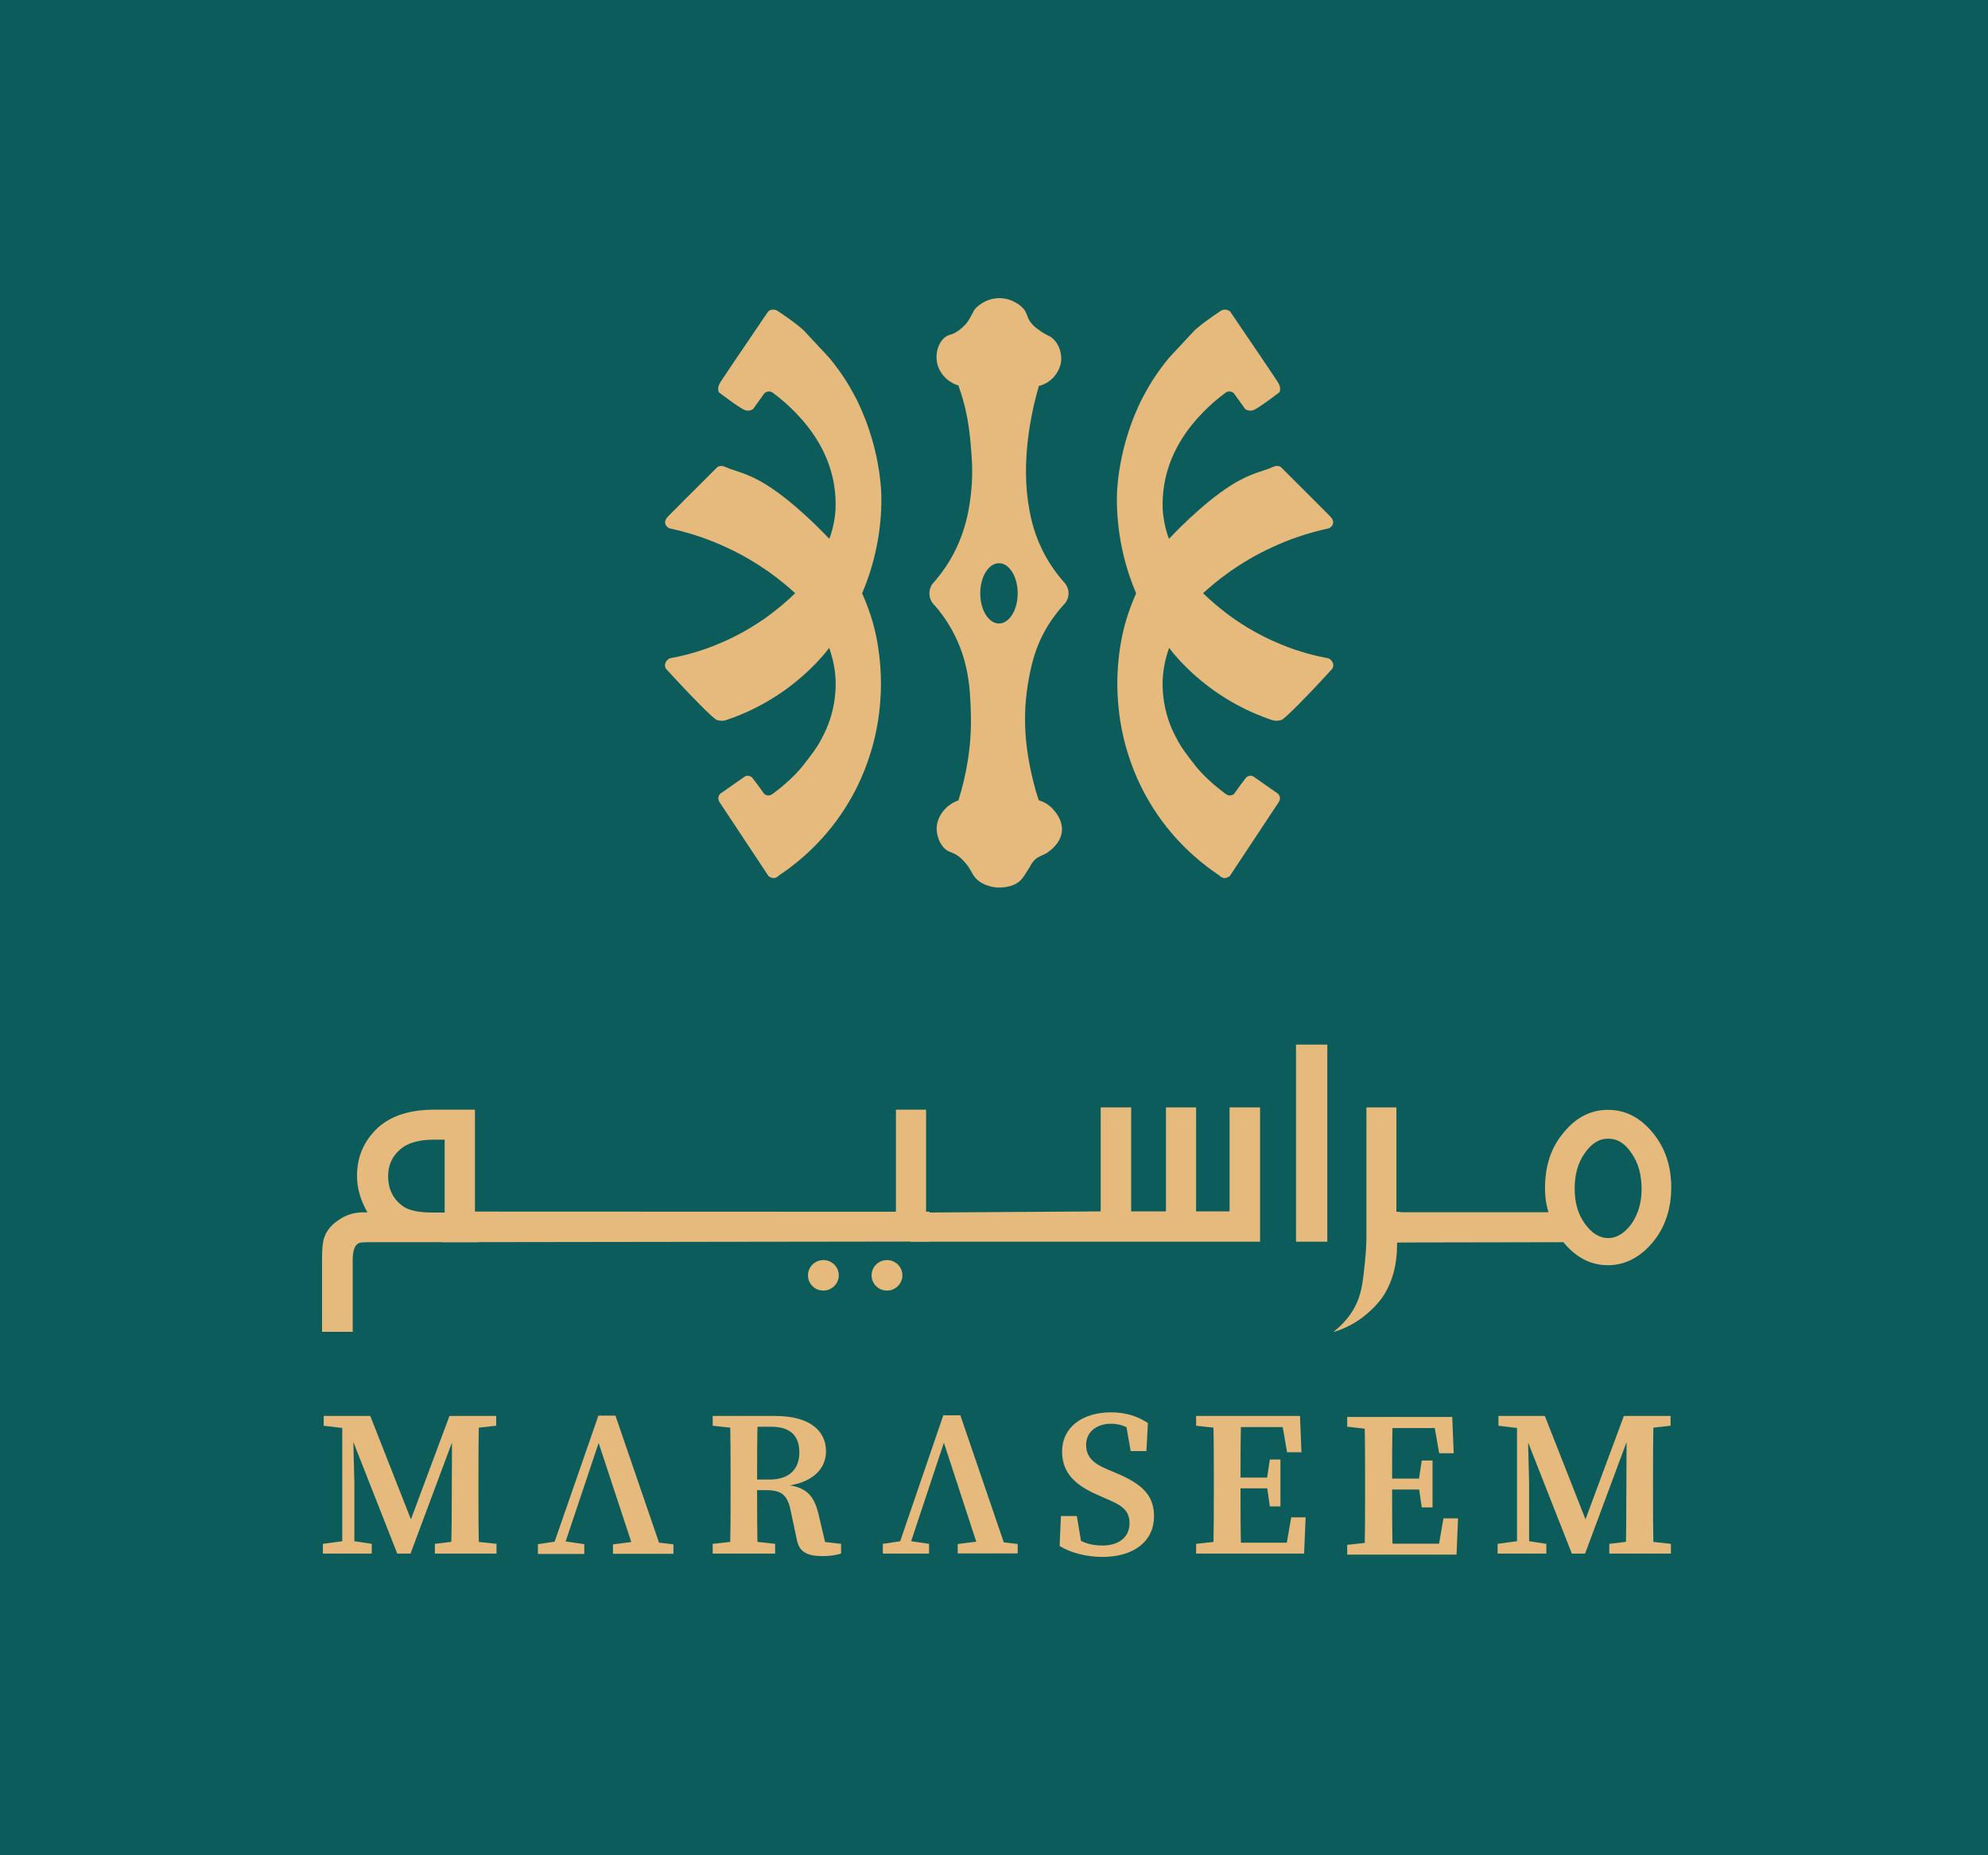 <?xml version="1.0" encoding="utf-8"?>
<!-- Generator: Adobe Illustrator 24.3.0, SVG Export Plug-In . SVG Version: 6.00 Build 0)  -->
<svg version="1.1" id="Layer_1" xmlns="http://www.w3.org/2000/svg" xmlns:xlink="http://www.w3.org/1999/xlink" x="0px" y="0px"
	 viewBox="0 0 120 112" style="enable-background:new 0 0 120 112;" xml:space="preserve">
<style type="text/css">
	.st0{fill:#0B5C5A;}
	.st1{fill:#E5BA7C;}
</style>
<rect class="st0" width="120" height="112"/>
<path class="st1" d="M74.23,52.89c1.64-2.48,2.84-4.29,2.96-4.47c0.02-0.03,0.07-0.12,0.07-0.23c0-0.12-0.06-0.21-0.11-0.27
	c-0.5-0.35-1-0.7-1.5-1.05c-0.06-0.03-0.17-0.06-0.28-0.02c-0.1,0.03-0.16,0.1-0.19,0.14c-0.13,0.16-0.38,0.5-0.7,0.95
	c-0.04,0.03-0.12,0.07-0.22,0.08c-0.14,0.01-0.25-0.07-0.3-0.11c-1.16-0.85-1.77-1.64-1.77-1.64c-0.56-0.72-0.84-1.08-1.08-1.52
	c-0.2-0.37-0.55-1.01-0.76-1.93c-0.24-1.05-0.17-1.89-0.14-2.16c0.07-0.65,0.23-1.18,0.36-1.55c0.06,0.08,0.14,0.18,0.24,0.31
	c0.13,0.15,0.62,0.75,1.43,1.45c0.52,0.45,0.96,0.77,1.2,0.93c0.89,0.61,1.65,0.98,2.05,1.16c0.53,0.24,0.99,0.41,1.36,0.53
	c0.07,0.01,0.15,0.03,0.25,0.02c0,0,0.13-0.01,0.26-0.05c0.18-0.06,1.44-1.31,3.07-3.1c0.02-0.05,0.05-0.12,0.05-0.21
	c-0.01-0.26-0.27-0.41-0.29-0.41c-0.83-0.15-1.81-0.4-2.87-0.84c-0.66-0.27-1.67-0.74-2.8-1.52c-0.8-0.56-1.43-1.11-1.9-1.57
	c0.42-0.38,0.96-0.84,1.64-1.32c0.59-0.41,1.46-0.97,2.59-1.48c0.84-0.39,1.98-0.82,3.38-1.12c0.09-0.05,0.22-0.16,0.24-0.31
	c0.03-0.2-0.14-0.37-0.22-0.45c-0.28-0.28-1.4-1.41-2.95-2.95c-0.05-0.02-0.12-0.05-0.2-0.05c-0.12-0.01-0.21,0.04-0.24,0.05
	c-0.64,0.29-1.33,0.35-2.54,1.11c-1.76,1.11-3.57,3.04-3.76,3.24c-0.14-0.37-0.27-0.84-0.34-1.39c-0.03-0.21-0.12-1.1,0.12-2.23
	c0.49-2.24,1.93-3.68,2.53-4.27c0.44-0.43,0.85-0.74,1.13-0.95c0.03-0.02,0.1-0.05,0.18-0.06c0.15-0.01,0.26,0.08,0.29,0.1
	c0.23,0.32,0.46,0.64,0.69,0.96c0.06,0.04,0.15,0.09,0.28,0.1c0.07,0,0.17,0,0.3-0.07c0.22-0.11,0.77-0.49,1.49-1.04
	c0.02-0.05,0.04-0.12,0.04-0.22c0-0.09-0.03-0.2-0.1-0.33c-0.12-0.2-1.3-1.95-2.92-4.33c-0.06-0.05-0.17-0.11-0.31-0.11
	c-0.14,0-0.25,0.07-0.29,0.1c-1.2,0.8-1.52,1.14-1.53,1.14c-1.55,1.66-1.54,1.65-1.59,1.71c-0.33,0.41-0.84,1.05-1.35,1.98
	c-0.19,0.33-0.77,1.4-1.21,2.93c-0.43,1.49-0.51,2.67-0.53,2.95c-0.03,0.41-0.1,1.92,0.34,3.85c0.23,1.02,0.54,1.86,0.8,2.47
	c-0.22,0.49-0.48,1.14-0.69,1.92c-0.09,0.33-0.36,1.4-0.43,2.85c-0.09,1.9,0.22,3.4,0.41,4.15c0.44,1.74,1.11,3,1.46,3.59
	c1.34,2.31,3.1,3.74,4.27,4.52c0.02,0.02,0.14,0.16,0.34,0.16C74.1,52.99,74.2,52.91,74.23,52.89z"/>
<path class="st1" d="M46.39,52.89c-1.64-2.48-2.84-4.29-2.96-4.47c-0.02-0.03-0.07-0.12-0.07-0.23c0-0.12,0.06-0.21,0.11-0.27
	c0.5-0.35,1-0.7,1.5-1.05c0.06-0.03,0.17-0.06,0.28-0.02c0.1,0.03,0.16,0.1,0.19,0.14c0.13,0.16,0.38,0.5,0.7,0.95
	c0.04,0.03,0.12,0.07,0.22,0.08c0.14,0.01,0.25-0.07,0.3-0.11c1.16-0.85,1.77-1.64,1.77-1.64c0.56-0.72,0.84-1.08,1.08-1.52
	c0.2-0.37,0.55-1.01,0.76-1.93c0.24-1.05,0.17-1.89,0.14-2.16c-0.07-0.65-0.23-1.18-0.36-1.55c-0.06,0.08-0.14,0.18-0.24,0.31
	c-0.13,0.15-0.62,0.75-1.43,1.45c-0.52,0.45-0.96,0.77-1.2,0.93c-0.89,0.61-1.65,0.98-2.05,1.16c-0.53,0.24-0.99,0.41-1.36,0.53
	c-0.07,0.01-0.15,0.03-0.25,0.02c0,0-0.13-0.01-0.26-0.05c-0.18-0.06-1.44-1.31-3.07-3.1c-0.02-0.05-0.05-0.12-0.05-0.21
	c0.01-0.26,0.27-0.41,0.29-0.41c0.83-0.15,1.81-0.4,2.87-0.84c0.66-0.27,1.67-0.74,2.8-1.52c0.8-0.56,1.43-1.11,1.9-1.57
	c-0.42-0.38-0.96-0.84-1.64-1.32c-0.59-0.41-1.46-0.97-2.59-1.48c-0.84-0.39-1.98-0.82-3.38-1.12c-0.09-0.05-0.22-0.16-0.24-0.31
	c-0.03-0.2,0.14-0.37,0.22-0.45c0.28-0.28,1.4-1.41,2.95-2.95c0.05-0.02,0.12-0.05,0.2-0.05c0.12-0.01,0.21,0.04,0.24,0.05
	c0.64,0.29,1.33,0.35,2.54,1.11c1.76,1.11,3.57,3.04,3.76,3.24c0.14-0.37,0.27-0.84,0.34-1.39c0.03-0.21,0.12-1.1-0.12-2.23
	c-0.49-2.24-1.93-3.68-2.53-4.27c-0.44-0.43-0.85-0.74-1.13-0.95c-0.03-0.02-0.1-0.05-0.18-0.06c-0.15-0.01-0.26,0.08-0.29,0.1
	c-0.23,0.32-0.46,0.64-0.69,0.96c-0.06,0.04-0.15,0.09-0.28,0.1c-0.07,0-0.17,0-0.3-0.07c-0.22-0.11-0.77-0.49-1.49-1.04
	c-0.02-0.05-0.04-0.12-0.04-0.22c0-0.09,0.03-0.2,0.1-0.33c0.12-0.2,1.3-1.95,2.92-4.33c0.06-0.05,0.17-0.11,0.31-0.11
	c0.14,0,0.25,0.07,0.29,0.1c1.2,0.8,1.52,1.14,1.53,1.14c1.55,1.66,1.54,1.65,1.59,1.71c0.33,0.41,0.84,1.05,1.35,1.98
	c0.19,0.33,0.77,1.4,1.21,2.93c0.43,1.49,0.51,2.67,0.53,2.95c0.03,0.41,0.1,1.92-0.34,3.85c-0.23,1.02-0.54,1.86-0.8,2.47
	c0.22,0.49,0.48,1.14,0.69,1.92c0.09,0.33,0.36,1.4,0.43,2.85c0.09,1.9-0.22,3.4-0.41,4.15c-0.44,1.74-1.11,3-1.46,3.59
	c-1.34,2.31-3.1,3.74-4.27,4.52c-0.02,0.02-0.14,0.16-0.34,0.16C46.52,52.99,46.42,52.91,46.39,52.89z"/>
<path class="st1" d="M62.7,48.31c-0.12-0.36-0.27-0.86-0.41-1.48c-0.23-1.02-0.65-3.02-0.25-5.49c0.16-0.96,0.38-2.21,1.22-3.58
	c0.38-0.61,0.77-1.07,1.07-1.39c0.05-0.08,0.17-0.27,0.17-0.54c0.01-0.4-0.25-0.66-0.3-0.71c-0.38-0.44-0.89-1.1-1.32-1.99
	c-0.58-1.21-0.73-2.23-0.83-2.88c-0.41-2.92,0.34-5.87,0.66-6.95c0.17-0.04,0.53-0.16,0.85-0.49c0.1-0.11,0.49-0.52,0.5-1.16
	c0-0.48-0.21-0.99-0.58-1.27c-0.2-0.15-0.34-0.15-0.74-0.44c-0.16-0.11-0.28-0.2-0.41-0.34c-0.31-0.33-0.29-0.55-0.46-0.84
	c-0.25-0.4-0.92-0.78-1.59-0.76c-0.82,0.02-1.4,0.56-1.51,0.78c-0.01,0.02-0.09,0.19-0.22,0.41c-0.04,0.07-0.08,0.14-0.1,0.17
	c-0.22,0.33-0.49,0.52-0.61,0.61c-0.43,0.3-0.54,0.18-0.81,0.4c-0.41,0.33-0.56,0.95-0.48,1.46c0.07,0.44,0.3,0.73,0.39,0.84
	c0.33,0.4,0.74,0.55,0.91,0.6c0.1,0.27,0.22,0.64,0.34,1.09c0.08,0.3,0.29,1.13,0.4,2.43c0.07,0.82,0.14,1.63,0.05,2.67
	c-0.08,0.91-0.27,2.82-1.52,4.71c-0.32,0.48-0.63,0.85-0.85,1.09c-0.05,0.08-0.18,0.3-0.17,0.61c0.02,0.39,0.26,0.63,0.32,0.68
	c0.29,0.33,0.68,0.83,1.04,1.48c1.02,1.84,1.1,3.57,1.14,4.97c0.07,2.08-0.3,3.89-0.75,5.32c-0.15,0.05-0.38,0.15-0.6,0.33
	c-0.12,0.09-0.74,0.61-0.71,1.44c0.02,0.48,0.26,1.05,0.68,1.28c0.18,0.1,0.34,0.11,0.62,0.31c0.09,0.06,0.23,0.18,0.43,0.41
	c0.35,0.41,0.37,0.61,0.56,0.85c0.47,0.59,1.32,0.64,1.42,0.64c0.11,0,0.96,0.03,1.41-0.5c0.11-0.12,0.25-0.34,0.38-0.55
	c0.21-0.33,0.21-0.38,0.31-0.5c0.25-0.33,0.52-0.34,0.84-0.54c0.08-0.05,0.79-0.5,0.9-1.24c0.12-0.82-0.58-1.46-0.66-1.53
	C63.17,48.48,62.89,48.37,62.7,48.31z"/>
<ellipse class="st0" cx="60.3" cy="35.82" rx="1.13" ry="1.82"/>
<g>
	<path class="st1" d="M19.49,93.2l1.4-0.19h0.31l1.24,0.19v0.59h-2.95V93.2z M19.54,85.48h1.74l0.01,0.78h-0.18l-1.57-0.19V85.48z
		 M20.66,85.48h0.63l0.1,4.04v4.27h-0.73V85.48z M20.71,85.48h1.64l2.67,6.79H24.6l2.53-6.79h0.75l-3.1,8.31h-0.8L20.71,85.48z
		 M26.25,93.2l1.56-0.19h0.42l1.74,0.19v0.59h-3.72V93.2z M27.27,90.04l0.02-4.56h1.63c-0.04,1.27-0.04,2.58-0.04,3.88v0.54
		c0,1.3,0,2.6,0.04,3.88h-1.7C27.27,92.51,27.27,91.21,27.27,90.04z M28.07,85.48h1.88v0.59l-1.71,0.19h-0.16V85.48z"/>
	<path class="st1" d="M32.46,93.22l1.28-0.19h0.24l1.29,0.19v0.59h-2.8V93.22z M36.12,85.46h1.03l2.86,8.34h-1.67l-2.34-7.1
		l0.38-0.32l-2.49,7.43h-0.67L36.12,85.46z M37.01,93.23l1.5-0.19h0.55l1.59,0.19v0.57h-3.65V93.23z"/>
	<path class="st1" d="M43.02,86.07v-0.59h1.88v0.78h-0.16L43.02,86.07z M45.07,93.01l1.72,0.19v0.59h-3.77V93.2l1.72-0.19H45.07z
		 M44.1,89.36c0-1.29,0-2.59-0.04-3.88h1.68c-0.04,1.29-0.04,2.54-0.04,3.96v0.38c0,1.37,0,2.68,0.04,3.96h-1.68
		c0.04-1.26,0.04-2.57,0.04-3.88V89.36z M44.92,89.32h1.52c1.3,0,1.81-0.73,1.81-1.63c0-1.03-0.55-1.56-1.71-1.56h-1.62v-0.65h1.89
		c1.94,0,3.05,0.8,3.05,2.14c0,1.01-0.77,1.98-2.71,2.11l0.02-0.11c1.45,0.07,1.97,0.61,2.25,1.84l0.47,2l-0.71-0.44l1.59,0.18v0.59
		c-0.41,0.11-0.66,0.15-1.14,0.15c-0.92,0-1.41-0.26-1.54-1.03l-0.37-1.74c-0.19-0.93-0.57-1.21-1.46-1.21h-1.32V89.32z"/>
	<path class="st1" d="M53.29,93.2l1.27-0.19h0.24l1.28,0.19v0.59h-2.79V93.2z M56.94,85.44h1.03l2.85,8.34h-1.66l-2.32-7.1
		l0.38-0.32l-2.47,7.43h-0.67L56.94,85.44z M57.81,93.21l1.49-0.19h0.55l1.58,0.19v0.57h-3.62V93.21z"/>
	<path class="st1" d="M68.18,91.96c0-0.74-0.41-1.07-1.33-1.45l-0.5-0.22c-1.38-0.59-2.24-1.32-2.24-2.66
		c0-1.47,1.22-2.37,2.97-2.37c0.87,0,1.63,0.25,2.21,0.65l-0.09,1.69h-0.95l-0.33-1.89l0.91,0.39v0.63
		c-0.64-0.54-1.11-0.78-1.77-0.78c-0.84,0-1.5,0.47-1.5,1.28c0,0.72,0.45,1.13,1.28,1.47l0.54,0.23c1.63,0.68,2.28,1.39,2.28,2.61
		c0,1.48-1.19,2.45-3.12,2.45c-0.94,0-1.93-0.25-2.58-0.66l0.08-1.81h0.96l0.33,1.98l-0.89-0.33v-0.6c0.79,0.49,1.26,0.73,2.09,0.73
		C67.55,93.31,68.18,92.78,68.18,91.96z"/>
	<path class="st1" d="M72.2,86.07v-0.59h1.88v0.78h-0.16L72.2,86.07z M74.07,93.01v0.78H72.2V93.2l1.72-0.19H74.07z M73.27,89.36
		c0-1.29,0-2.59-0.04-3.88h1.69c-0.04,1.26-0.04,2.57-0.04,3.88v0.44c0,1.39,0,2.69,0.04,3.98h-1.69c0.04-1.26,0.04-2.57,0.04-3.88
		V89.36z M77.31,85.48l0.73,0.67h-3.97v-0.67h4.4l0.09,2.19h-0.87L77.31,85.48z M76.85,89.85h-2.78V89.2h2.78V89.85z M78.81,91.6
		l-0.09,2.19h-4.65v-0.66h4.22l-0.73,0.66l0.38-2.19H78.81z M76.46,89.37l0.19-1.26h0.64v2.83h-0.64l-0.19-1.33V89.37z"/>
	<path class="st1" d="M81.32,86.13v-0.59h1.9v0.78h-0.16L81.32,86.13z M83.22,93.07v0.78h-1.9v-0.59l1.73-0.19H83.22z M82.4,89.43
		c0-1.29,0-2.59-0.04-3.88h1.71c-0.04,1.26-0.04,2.57-0.04,3.88v0.44c0,1.39,0,2.69,0.04,3.98h-1.71c0.04-1.26,0.04-2.57,0.04-3.88
		V89.43z M86.49,85.54l0.74,0.67h-4.02v-0.67h4.45l0.09,2.19h-0.88L86.49,85.54z M86.03,89.92h-2.81v-0.66h2.81V89.92z M88.01,91.66
		l-0.09,2.19h-4.7v-0.66h4.27l-0.74,0.66l0.38-2.19H88.01z M85.63,89.43l0.19-1.26h0.65v2.83h-0.65l-0.19-1.33V89.43z"/>
	<path class="st1" d="M90.39,93.2l1.4-0.19h0.31l1.24,0.19v0.59h-2.94V93.2z M90.45,85.48h1.73l0.01,0.78h-0.18l-1.56-0.19V85.48z
		 M91.57,85.48h0.63l0.1,4.04v4.27h-0.73V85.48z M91.61,85.48h1.64l2.67,6.79H95.5l2.52-6.79h0.75l-3.09,8.31h-0.8L91.61,85.48z
		 M97.15,93.2l1.56-0.19h0.42l1.73,0.19v0.59h-3.72V93.2z M98.17,90.04l0.02-4.56h1.63c-0.04,1.27-0.04,2.58-0.04,3.88v0.54
		c0,1.3,0,2.6,0.04,3.88h-1.69C98.17,92.51,98.16,91.21,98.17,90.04z M98.97,85.48h1.87v0.59l-1.71,0.19h-0.16V85.48z"/>
</g>
<g>
	<path class="st1" d="M28.92,74.99h-6.69c-0.32,0-0.52,0.02-0.62,0.08c-0.2,0.12-0.32,0.46-0.32,0.98v4.35h-1.85v-4.5
		c0-0.52,0.04-0.94,0.14-1.21c0.16-0.46,0.48-0.79,0.89-1.06c0.42-0.29,0.91-0.44,1.41-0.44h0.3c-0.42-0.73-0.63-1.46-0.63-2.21
		c0-1.15,0.42-2.12,1.27-2.91c0.79-0.71,1.9-1.08,3.39-1.08h2.46v6.2h0.24V74.99z M26.84,68.8H26.2c-0.95,0-1.65,0.21-2.1,0.64
		c-0.46,0.42-0.67,0.94-0.67,1.56c0,0.79,0.3,1.4,0.91,1.83c0.36,0.25,0.95,0.37,1.81,0.37h0.69V68.8z"/>
	<path class="st1" d="M28.05,73.14c8.68,0,17.35,0.01,26.03,0.01v-6.16h1.82v6.16h0.21v1.8c-9.8,0.01-19.6,0.03-29.39,0.04
		C27.16,74.38,27.6,73.76,28.05,73.14z"/>
	<path class="st1" d="M54.95,74.96c0.17-0.59,0.33-1.18,0.5-1.76c3.66-0.02,7.32-0.05,10.99-0.07v-6.28h1.84v6.28h2.1v-6.28h1.82
		v6.28h2.02v-6.28h1.84v8.11C69.02,74.96,61.98,74.96,54.95,74.96z"/>
	<path class="st1" d="M78.23,63.06h1.89v11.9h-1.89V63.06z"/>
	<path class="st1" d="M81.77,78.92c0.41-0.76,0.49-1.47,0.62-2.72c0.08-0.77,0.1-1.41,0.09-1.85c0-2.5,0-5,0-7.5h1.81v6.31h0.23
		v1.84h-0.19v0.12c0,1.18-0.25,2.17-0.77,3.02c-0.1,0.17-0.6,0.91-1.54,1.55c-0.59,0.4-1.15,0.61-1.55,0.73
		C81.19,79.86,81.57,79.29,81.77,78.92z"/>
	<path class="st1" d="M84.21,73.18c3.09,0,6.17,0,9.26,0c-0.16-0.52-0.21-1-0.21-1.44c0-1.33,0.35-2.45,1.11-3.35
		c0.74-0.92,1.64-1.39,2.69-1.39c1.05,0,1.95,0.46,2.71,1.39c0.74,0.9,1.11,2,1.11,3.29c0,1.29-0.37,2.41-1.11,3.31
		c-0.76,0.9-1.66,1.39-2.71,1.39c-1.05,0-1.95-0.48-2.69-1.39c-3.58,0.01-7.16,0.01-10.75,0.02C83.82,74.39,84.02,73.78,84.21,73.18
		z M99.09,71.79c0-0.85-0.19-1.58-0.6-2.16c-0.39-0.6-0.86-0.89-1.42-0.89c-0.55,0-1.01,0.29-1.42,0.89
		c-0.41,0.58-0.6,1.29-0.6,2.12c0,0.83,0.19,1.52,0.6,2.1c0.41,0.58,0.88,0.89,1.42,0.89s1.01-0.31,1.42-0.87
		C98.89,73.27,99.09,72.59,99.09,71.79z"/>
	<ellipse class="st1" cx="53.54" cy="76.99" rx="0.93" ry="0.92"/>
	<ellipse class="st1" cx="49.7" cy="76.99" rx="0.93" ry="0.92"/>
</g>
</svg>
